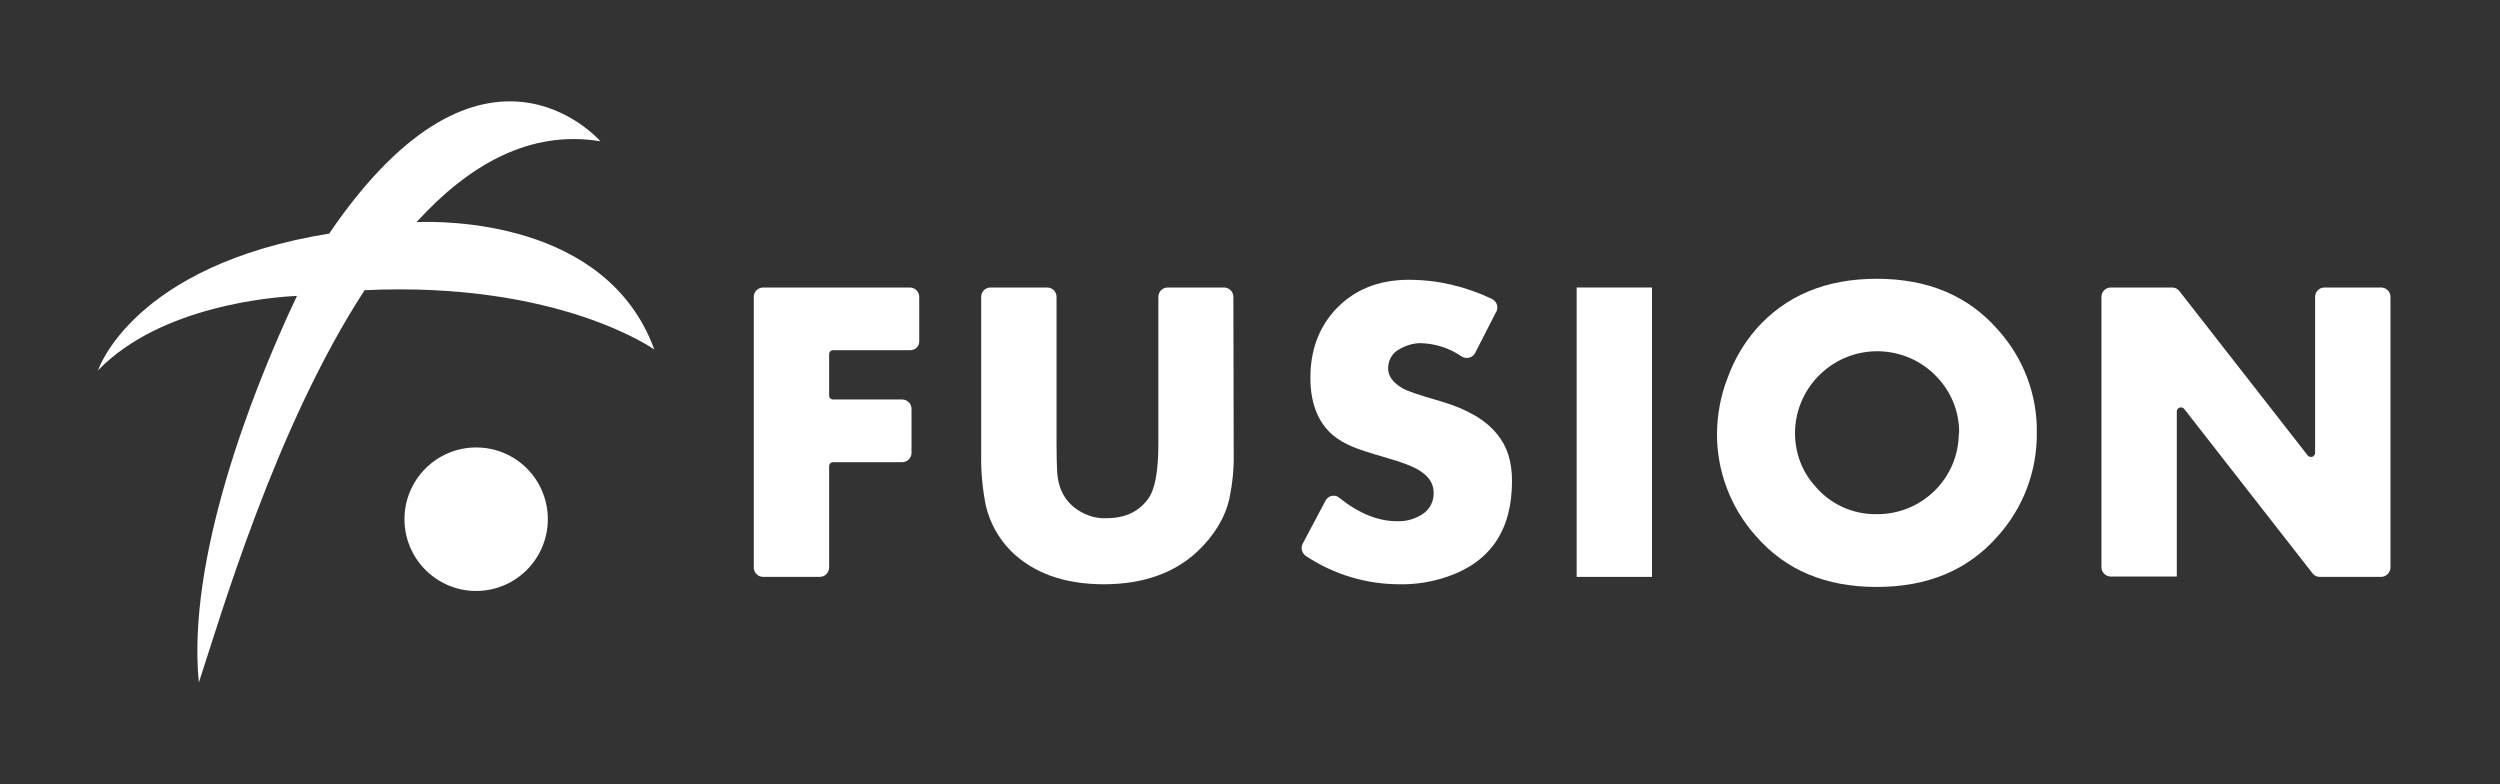 <?xml version="1.0" encoding="UTF-8"?>
<svg width="306px" height="96px" viewBox="0 0 306 96" version="1.1" xmlns="http://www.w3.org/2000/svg" xmlns:xlink="http://www.w3.org/1999/xlink">
    <rect x="0" y="0" width="306" height="96" fill="#333333" stroke="none"/>
    <!-- Generator: Sketch 53.2 (72643) - https://sketchapp.com -->
    <title>Fusion_Dark</title>
    <desc>Created with Sketch.</desc>
    <g id="Fusion_Dark" stroke="none" stroke-width="1" fill="none" fill-rule="evenodd">
        <g id="Group" transform="translate(12, 12)" fill="#FFFFFF">
            <path d="M99.407,30.865 L89.978,30.865 C89.692,30.865 89.487,31.07 89.487,31.357 L89.487,36.406 C89.487,36.693 89.692,36.898 89.978,36.898 L98.423,36.898 C99.038,36.898 99.571,37.391 99.571,38.048 L99.571,43.424 C99.571,44.04 99.079,44.574 98.423,44.574 L89.978,44.574 C89.692,44.574 89.487,44.779 89.487,45.066 L89.487,57.461 C89.487,58.077 88.995,58.611 88.339,58.611 L81.411,58.611 C80.796,58.611 80.263,58.118 80.263,57.461 L80.263,24.339 C80.263,23.723 80.755,23.19 81.411,23.19 L99.366,23.19 C99.981,23.19 100.514,23.682 100.514,24.339 L100.514,29.716 C100.555,30.372 100.063,30.865 99.407,30.865 Z" id="Path"></path>
            <path d="M139.006,43.589 C139.046,45.435 138.842,47.241 138.473,49.047 C137.94,51.387 136.628,53.521 134.619,55.45 C131.75,58.159 127.897,59.513 123.1,59.513 C118.222,59.513 114.41,58.118 111.664,55.368 C110.188,53.849 109.163,51.961 108.671,49.909 C108.261,47.857 108.056,45.723 108.097,43.63 L108.097,24.339 C108.097,23.723 108.589,23.19 109.245,23.19 L109.245,23.19 L116.173,23.19 C116.788,23.19 117.32,23.682 117.32,24.339 L117.32,24.339 L117.32,42.357 C117.32,43.917 117.361,45.066 117.402,45.805 C117.566,48.226 118.673,49.868 120.682,50.853 C121.543,51.264 122.486,51.469 123.428,51.428 C125.683,51.428 127.364,50.648 128.511,49.088 C129.372,47.939 129.782,45.682 129.782,42.357 L129.782,24.339 C129.782,23.723 130.274,23.19 130.93,23.19 C130.93,23.19 130.93,23.19 130.93,23.19 L137.817,23.19 C138.432,23.19 138.965,23.682 138.965,24.339 L138.965,24.339 L139.006,43.589 Z" id="Path"></path>
            <path d="M173.07,46.872 C173.07,52.864 170.447,56.764 165.2,58.569 C163.314,59.226 161.305,59.555 159.297,59.513 C155.239,59.513 151.262,58.323 147.86,56.066 C147.368,55.737 147.163,55.081 147.45,54.547 L150.237,49.294 C150.524,48.719 151.221,48.514 151.754,48.801 C151.795,48.842 151.877,48.883 151.918,48.924 C154.337,50.853 156.673,51.797 159.01,51.797 C160.076,51.838 161.141,51.551 162.043,50.976 C162.986,50.402 163.519,49.376 163.478,48.309 C163.478,47.241 162.945,46.379 161.879,45.682 C161.1,45.148 159.748,44.615 157.862,44.081 C155.566,43.424 154.132,42.932 153.558,42.686 C152.697,42.316 151.877,41.865 151.18,41.29 C149.336,39.73 148.393,37.391 148.393,34.231 C148.393,30.947 149.377,28.238 151.303,26.063 C153.599,23.518 156.632,22.246 160.445,22.246 C163.97,22.246 167.413,23.067 170.611,24.585 C171.185,24.873 171.431,25.529 171.185,26.104 C171.185,26.104 171.185,26.145 171.144,26.145 L168.561,31.193 C168.274,31.768 167.577,31.973 167.003,31.686 C166.962,31.686 166.921,31.645 166.921,31.645 C165.446,30.619 163.683,30.044 161.879,30.003 C160.936,30.003 160.035,30.29 159.215,30.783 C158.395,31.234 157.903,32.137 157.903,33.081 C157.903,34.025 158.477,34.805 159.625,35.503 C160.158,35.831 161.715,36.365 164.298,37.104 C167.536,38.048 169.873,39.402 171.267,41.167 C172.496,42.644 173.07,44.533 173.07,46.872 Z" id="Path"></path>
            <rect id="Rectangle" x="180.982" y="23.19" width="9.223" height="35.421"></rect>
            <path d="M237.305,41.003 C237.346,45.682 235.625,50.197 232.509,53.644 C228.861,57.79 223.942,59.842 217.711,59.842 C211.48,59.842 206.561,57.79 202.954,53.644 C199.838,50.197 198.117,45.641 198.158,41.003 C198.199,38.704 198.609,36.406 199.469,34.231 C200.248,32.055 201.437,30.044 202.913,28.32 C206.561,24.175 211.48,22.123 217.711,22.123 C223.942,22.123 228.861,24.175 232.509,28.32 C235.666,31.809 237.387,36.324 237.305,41.003 Z M227.795,41.003 C227.836,38.622 226.975,36.324 225.418,34.518 C221.81,30.29 215.456,29.798 211.234,33.41 C209.021,35.298 207.709,38.089 207.709,41.003 C207.709,43.383 208.529,45.641 210.086,47.406 C211.972,49.704 214.76,50.976 217.711,50.935 C223.204,50.976 227.713,46.585 227.754,41.085 C227.795,41.044 227.795,41.044 227.795,41.003 Z" id="Shape" fill-rule="nonzero"></path>
            <path d="M279.446,58.611 L271.944,58.611 C271.575,58.611 271.247,58.446 271.042,58.159 L255.342,38.048 C255.178,37.842 254.85,37.801 254.645,37.966 C254.522,38.048 254.44,38.212 254.44,38.335 L254.44,58.569 L246.365,58.569 C245.75,58.569 245.217,58.077 245.217,57.42 L245.217,24.339 C245.217,23.723 245.709,23.19 246.365,23.19 L253.866,23.19 C254.235,23.19 254.563,23.354 254.768,23.641 L270.468,43.753 C270.632,43.958 270.96,43.999 271.165,43.835 C271.288,43.753 271.37,43.589 271.37,43.424 L271.37,24.339 C271.37,23.723 271.862,23.19 272.518,23.19 L279.446,23.19 C280.061,23.19 280.594,23.682 280.594,24.339 L280.594,57.461 C280.594,58.077 280.061,58.611 279.446,58.611 Z" id="Path"></path>
            <path d="M32.63,23.518 C21.685,40.305 14.962,63.618 12.339,71.539 C10.863,56.599 18.652,36.242 24.35,24.216 C21.726,24.339 7.748,25.324 0,33.328 C0,33.328 4.181,20.481 28.326,16.582 L28.408,16.418 C47.305,-11.205 61.489,5.295 61.489,5.295 C52.88,3.858 45.379,8.168 38.984,15.186 C42.099,15.063 62.268,14.817 68.089,30.783 C68.089,30.783 56.406,22.41 32.63,23.518 Z M46.281,42.768 C41.443,42.768 37.508,46.708 37.508,51.551 C37.508,56.394 41.443,60.334 46.281,60.334 C51.118,60.334 55.053,56.394 55.053,51.551 L55.053,51.551 C55.053,46.667 51.118,42.768 46.281,42.768 Z" id="Shape" fill-rule="nonzero"></path>
        </g>
    </g>
</svg>